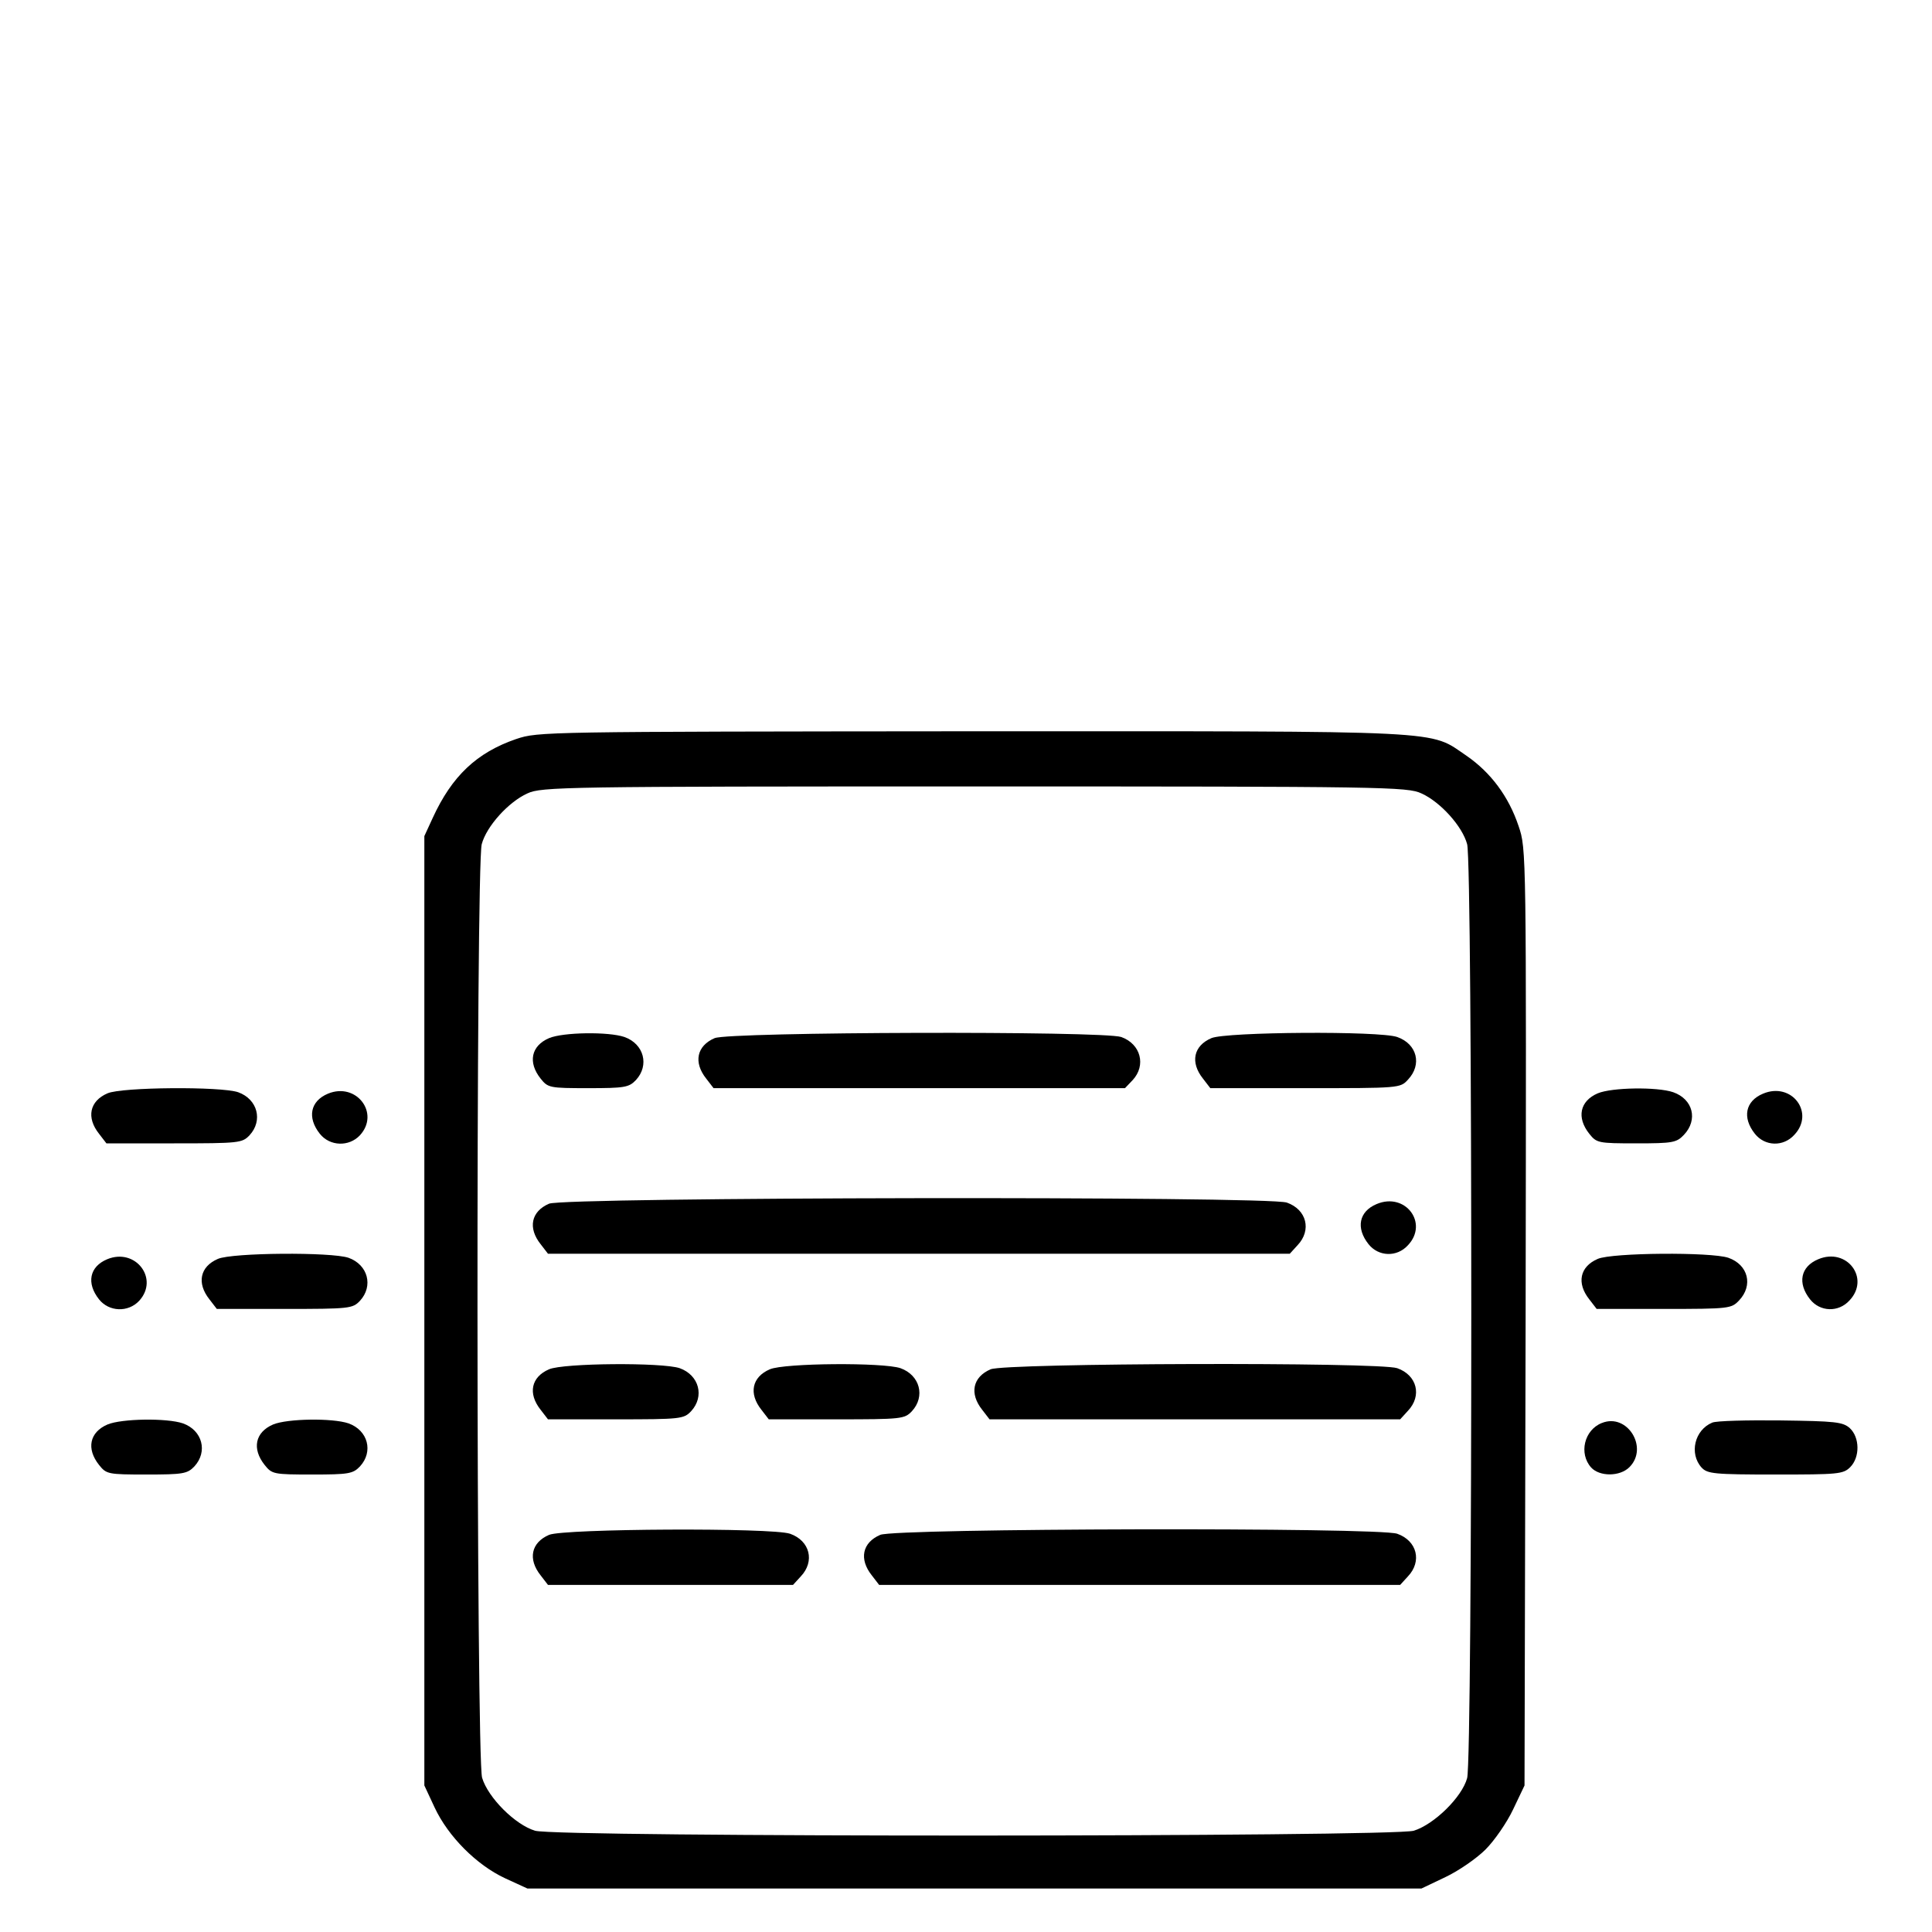 <?xml version="1.0" encoding="UTF-8" standalone="no"?>
<!-- Created with Inkscape (http://www.inkscape.org/) -->

<svg
   width="100mm"
   height="100mm"
   viewBox="0 0 100 100"
   version="1.1"
   id="svg26768"
   xmlns="http://www.w3.org/2000/svg"
   xmlns:svg="http://www.w3.org/2000/svg">
  <defs
     id="defs26765" />
  <path
     d="m 26.725,38.249 c -2.057,0.705 -3.333,1.924 -4.323,4.076 l -0.438,0.952 v 24.569 24.569 l 0.533,1.143 c 0.705,1.505 2.171,2.971 3.638,3.657 l 1.162,0.533 h 23.14 23.14 l 1.238,-0.59 c 0.686,-0.324 1.619,-0.971 2.076,-1.428 0.457,-0.457 1.105,-1.39 1.428,-2.076 l 0.59,-1.238 0.057,-24.226 c 0.038,-24.226 0.038,-24.245 -0.362,-25.426 -0.514,-1.543 -1.447,-2.781 -2.685,-3.638 -2,-1.352 -0.59,-1.276 -25.559,-1.276 -22.207,0.019 -22.512,0.019 -23.636,0.4 z m 46.852,2.819 c 0.971,0.438 2.114,1.695 2.362,2.628 0.286,1.028 0.286,47.29 0,48.338 -0.267,0.99 -1.714,2.4 -2.762,2.724 -1.143,0.324 -44.338,0.343 -45.481,0 -1.028,-0.305 -2.438,-1.714 -2.743,-2.743 -0.305,-1.048 -0.324,-47.214 -0.019,-48.319 0.248,-0.933 1.39,-2.19 2.362,-2.628 0.724,-0.343 1.905,-0.362 23.14,-0.362 21.236,0 22.417,0.019 23.14,0.362 z"
     id="path6750"
     style="stroke-width:0.019" />
  <path
     d="m 28.42,53.733 c -0.933,0.4 -1.105,1.257 -0.438,2.095 0.381,0.476 0.457,0.495 2.457,0.495 1.886,0 2.114,-0.038 2.476,-0.419 0.705,-0.762 0.419,-1.866 -0.59,-2.228 -0.838,-0.286 -3.181,-0.248 -3.904,0.057 z"
     id="path6752"
     style="stroke-width:0.019" />
  <path
     d="m 36.991,53.733 c -0.933,0.4 -1.105,1.257 -0.438,2.095 l 0.381,0.495 h 10.647 10.647 l 0.4,-0.419 c 0.705,-0.762 0.419,-1.866 -0.59,-2.228 -0.952,-0.324 -20.265,-0.267 -21.045,0.057 z"
     id="path6754"
     style="stroke-width:0.019" />
  <path
     d="m 62.703,53.733 c -0.933,0.4 -1.105,1.257 -0.438,2.095 l 0.381,0.495 h 4.914 c 4.876,0 4.914,0 5.314,-0.438 0.743,-0.781 0.476,-1.847 -0.552,-2.209 -0.914,-0.324 -8.856,-0.267 -9.618,0.057 z"
     id="path6756"
     style="stroke-width:0.019" />
  <path
     d="m 28.42,62.303 c -0.933,0.4 -1.105,1.257 -0.438,2.095 l 0.381,0.495 h 19.198 19.198 l 0.4,-0.438 c 0.743,-0.781 0.476,-1.847 -0.552,-2.209 -0.971,-0.343 -37.406,-0.286 -38.187,0.057 z"
     id="path6758"
     style="stroke-width:0.019" />
  <path
     d="m 71.254,62.322 c -0.914,0.381 -1.086,1.238 -0.419,2.076 0.514,0.648 1.467,0.686 2.038,0.057 1.086,-1.143 -0.133,-2.762 -1.619,-2.133 z"
     id="path6760"
     style="stroke-width:0.019" />
  <path
     d="m 28.42,70.874 c -0.933,0.4 -1.105,1.257 -0.438,2.095 l 0.381,0.495 h 3.504 c 3.371,0 3.523,-0.019 3.904,-0.419 0.705,-0.762 0.419,-1.866 -0.59,-2.228 -0.895,-0.305 -6.018,-0.267 -6.761,0.057 z"
     id="path6762"
     style="stroke-width:0.019" />
  <path
     d="m 39.848,70.874 c -0.933,0.4 -1.105,1.257 -0.438,2.095 l 0.381,0.495 h 3.504 c 3.371,0 3.523,-0.019 3.904,-0.419 0.705,-0.762 0.419,-1.866 -0.59,-2.228 -0.895,-0.305 -6.018,-0.267 -6.761,0.057 z"
     id="path6764"
     style="stroke-width:0.019" />
  <path
     d="m 51.275,70.874 c -0.933,0.4 -1.105,1.257 -0.438,2.095 l 0.381,0.495 h 10.627 10.627 l 0.4,-0.438 c 0.743,-0.781 0.476,-1.847 -0.552,-2.209 -0.952,-0.324 -20.265,-0.267 -21.045,0.057 z"
     id="path6766"
     style="stroke-width:0.019" />
  <path
     d="m 28.42,79.444 c -0.933,0.4 -1.105,1.257 -0.438,2.095 l 0.381,0.495 h 6.342 6.342 l 0.4,-0.438 c 0.743,-0.781 0.476,-1.847 -0.552,-2.209 -0.933,-0.324 -11.713,-0.267 -12.475,0.057 z"
     id="path6768"
     style="stroke-width:0.019" />
  <path
     d="m 45.561,79.444 c -0.933,0.4 -1.105,1.257 -0.438,2.095 l 0.381,0.495 h 13.484 13.484 l 0.4,-0.438 c 0.743,-0.781 0.476,-1.847 -0.552,-2.209 -0.971,-0.343 -25.978,-0.286 -26.759,0.057 z"
     id="path6770"
     style="stroke-width:0.019" />
  <path
     d="m 5.565,56.59 c -0.933,0.4 -1.105,1.257 -0.438,2.095 l 0.381,0.495 h 3.504 c 3.371,0 3.523,-0.019 3.904,-0.419 0.705,-0.762 0.419,-1.866 -0.59,-2.228 -0.895,-0.305 -6.018,-0.267 -6.761,0.057 z"
     id="path6776"
     style="stroke-width:0.019" />
  <path
     d="m 16.974,56.609 c -0.914,0.381 -1.086,1.238 -0.419,2.076 0.514,0.648 1.505,0.686 2.076,0.076 1.048,-1.143 -0.19,-2.762 -1.657,-2.152 z"
     id="path6778"
     style="stroke-width:0.019" />
  <path
     d="m 82.7,56.59 c -0.933,0.4 -1.105,1.257 -0.438,2.095 0.381,0.476 0.457,0.495 2.438,0.495 1.886,0 2.076,-0.038 2.457,-0.438 0.743,-0.781 0.476,-1.847 -0.552,-2.209 -0.838,-0.286 -3.181,-0.248 -3.904,0.057 z"
     id="path6780"
     style="stroke-width:0.019" />
  <path
     d="m 91.252,56.609 c -0.914,0.381 -1.086,1.238 -0.419,2.076 0.514,0.648 1.467,0.686 2.038,0.057 1.086,-1.143 -0.133,-2.762 -1.619,-2.133 z"
     id="path6782"
     style="stroke-width:0.019" />
  <path
     d="m 5.546,65.179 c -0.914,0.381 -1.086,1.238 -0.419,2.076 0.514,0.648 1.505,0.686 2.076,0.076 1.048,-1.143 -0.19,-2.762 -1.657,-2.152 z"
     id="path6784"
     style="stroke-width:0.019" />
  <path
     d="m 11.279,65.16 c -0.933,0.4 -1.105,1.257 -0.438,2.095 l 0.381,0.495 h 3.504 c 3.371,0 3.523,-0.019 3.904,-0.419 0.705,-0.762 0.419,-1.866 -0.59,-2.228 -0.895,-0.305 -6.018,-0.267 -6.761,0.057 z"
     id="path6786"
     style="stroke-width:0.019" />
  <path
     d="m 82.7,65.16 c -0.933,0.4 -1.105,1.257 -0.438,2.095 l 0.381,0.495 h 3.485 c 3.39,0 3.485,-0.019 3.885,-0.438 0.743,-0.781 0.476,-1.847 -0.552,-2.209 -0.895,-0.305 -6.018,-0.267 -6.761,0.057 z"
     id="path6788"
     style="stroke-width:0.019" />
  <path
     d="m 94.109,65.179 c -0.914,0.381 -1.086,1.238 -0.419,2.076 0.514,0.648 1.467,0.686 2.038,0.057 1.086,-1.143 -0.133,-2.762 -1.619,-2.133 z"
     id="path6790"
     style="stroke-width:0.019" />
  <path
     d="m 5.565,73.731 c -0.933,0.4 -1.105,1.257 -0.438,2.095 0.381,0.476 0.457,0.495 2.457,0.495 1.886,0 2.114,-0.038 2.476,-0.419 0.705,-0.762 0.419,-1.866 -0.59,-2.228 -0.838,-0.286 -3.181,-0.248 -3.904,0.057 z"
     id="path6792"
     style="stroke-width:0.019" />
  <path
     d="m 14.136,73.731 c -0.933,0.4 -1.105,1.257 -0.438,2.095 0.381,0.476 0.457,0.495 2.457,0.495 1.886,0 2.114,-0.038 2.476,-0.419 0.705,-0.762 0.419,-1.866 -0.59,-2.228 -0.838,-0.286 -3.181,-0.248 -3.904,0.057 z"
     id="path6794"
     style="stroke-width:0.019" />
  <path
     d="m 82.91,73.654 c -0.914,0.362 -1.2,1.581 -0.552,2.305 0.438,0.476 1.486,0.476 1.981,-0.019 1.009,-1.009 -0.114,-2.819 -1.428,-2.285 z"
     id="path6796"
     style="stroke-width:0.019" />
  <path
     d="m 88.624,73.635 c -0.914,0.381 -1.2,1.6 -0.552,2.324 0.305,0.324 0.628,0.362 3.828,0.362 3.238,0 3.504,-0.019 3.866,-0.381 0.514,-0.514 0.495,-1.543 -0.019,-2.019 -0.362,-0.324 -0.762,-0.362 -3.581,-0.4 -1.733,-0.019 -3.333,0.019 -3.542,0.114 z"
     id="path6798"
     style="stroke-width:0.019" />
</svg>
